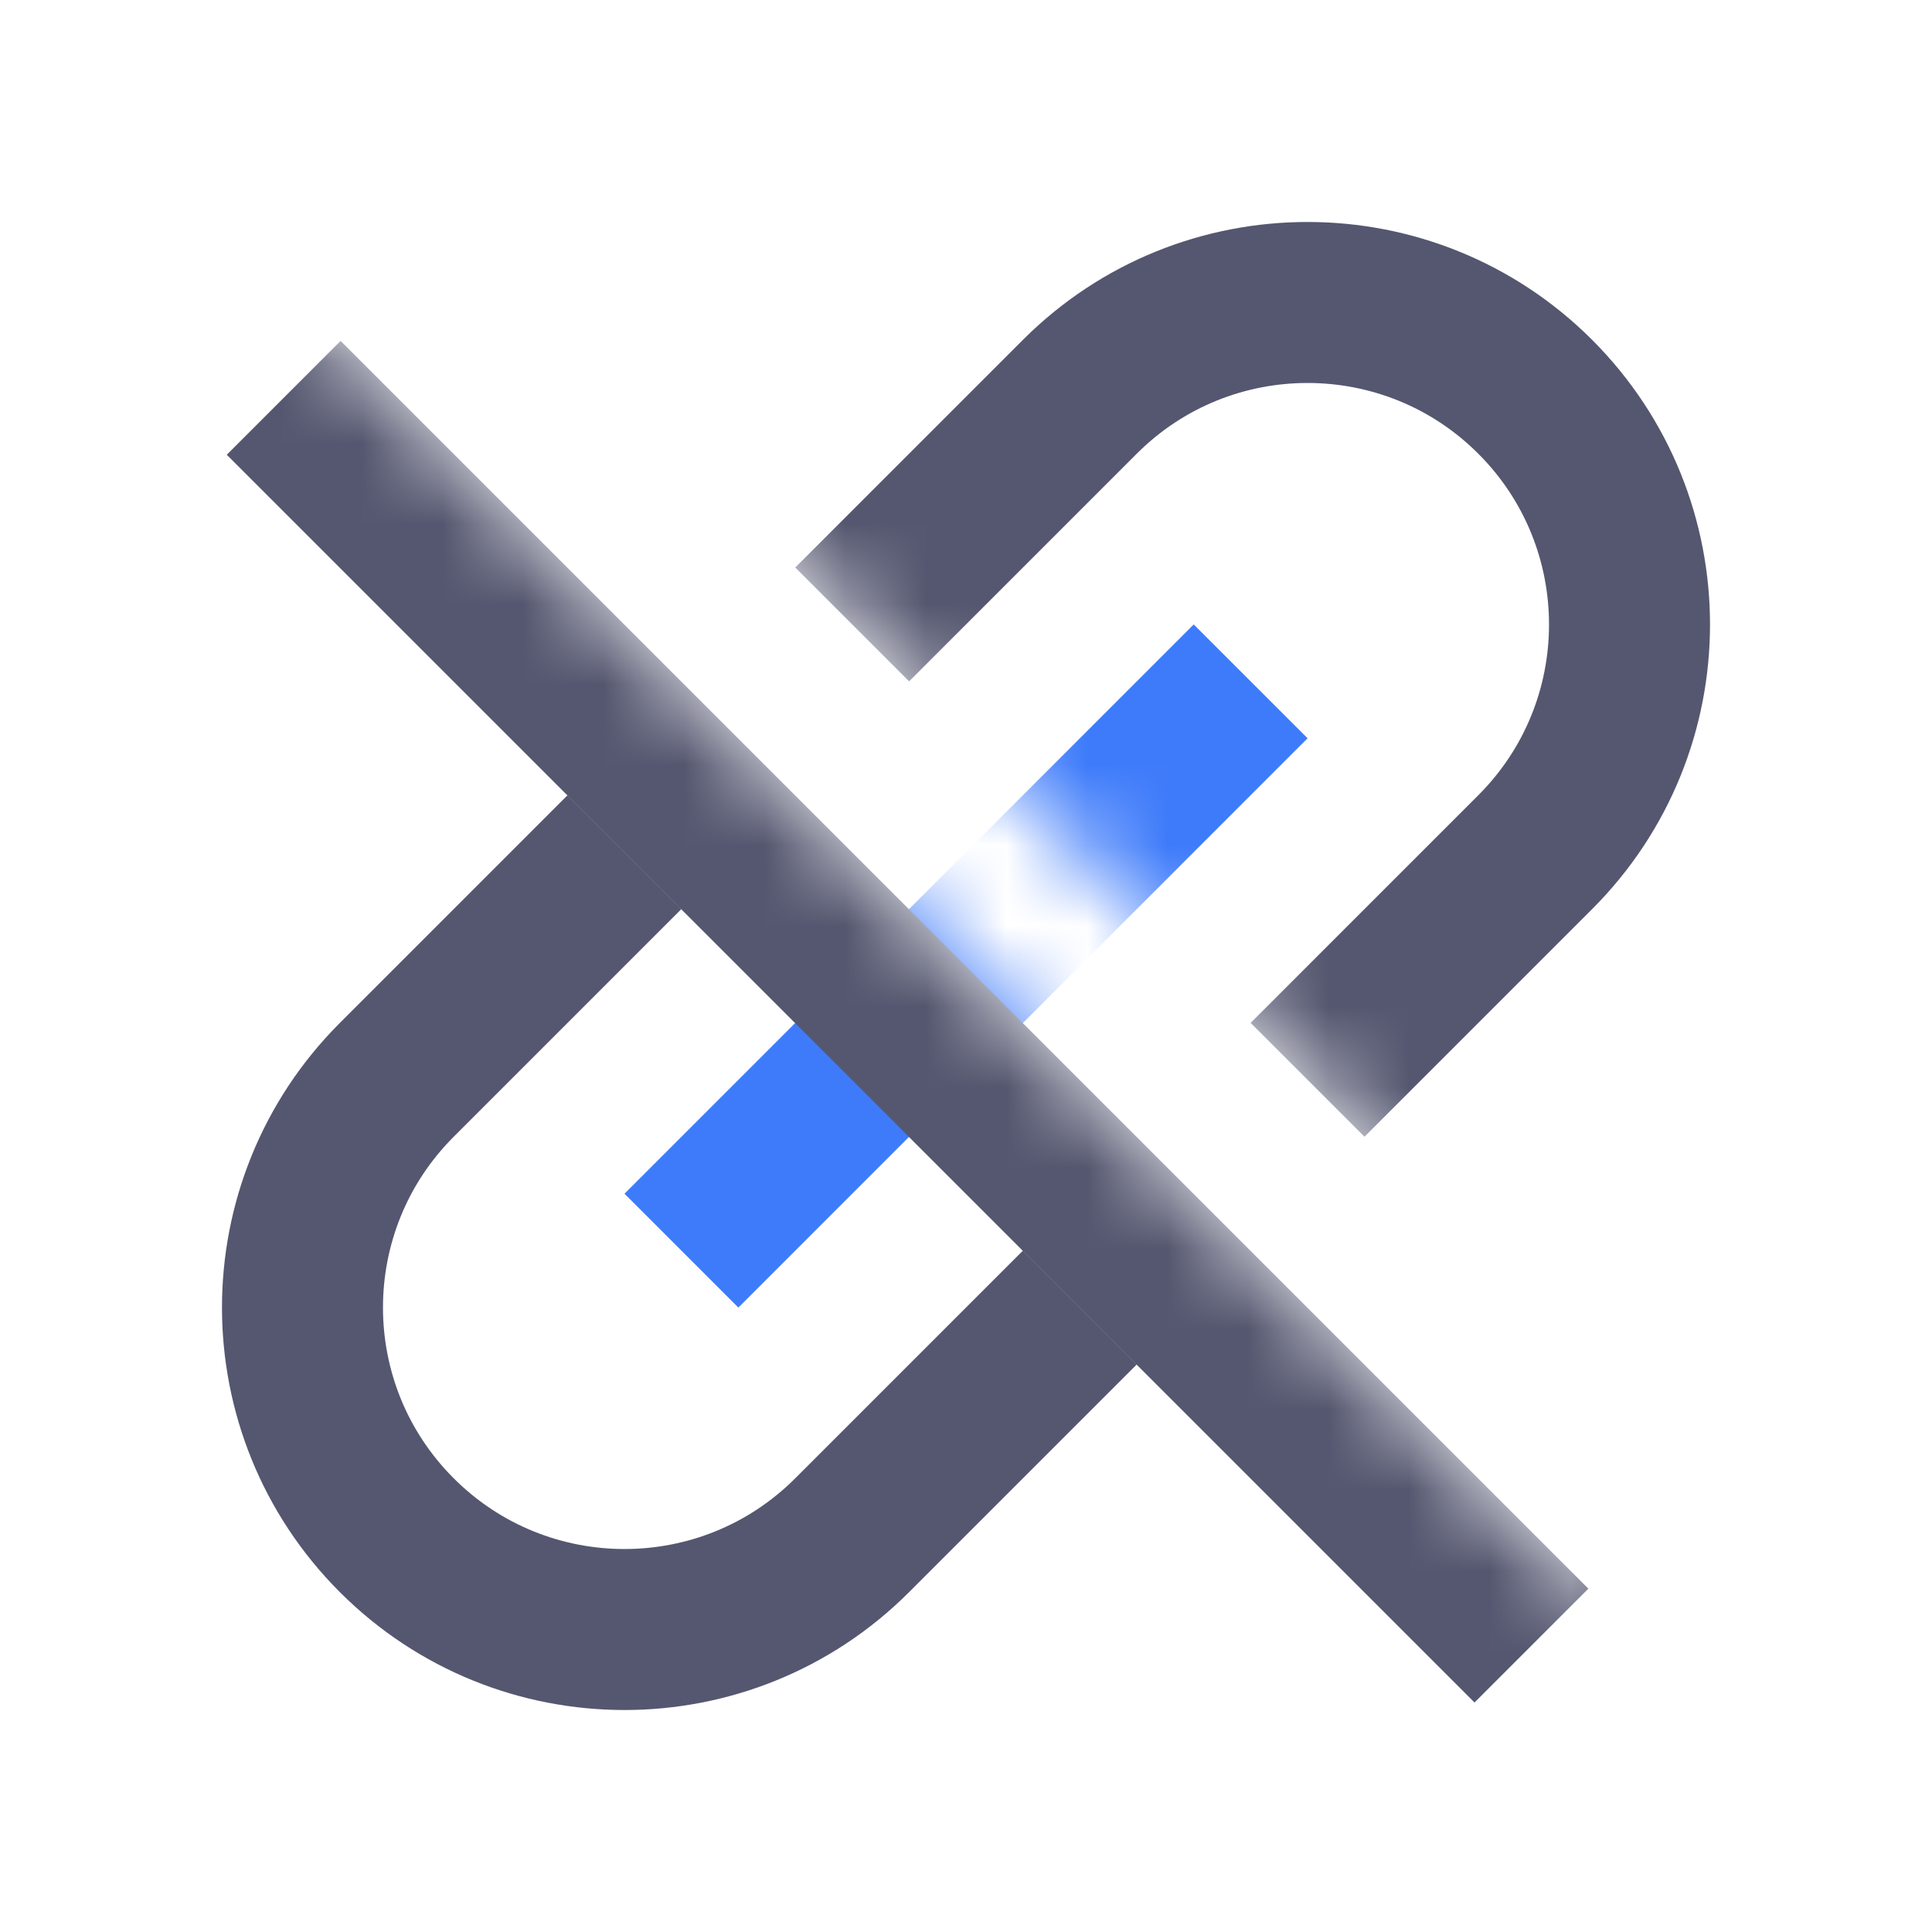 <svg width="24" height="24" viewBox="0 0 24 24" fill="none" xmlns="http://www.w3.org/2000/svg">
<mask id="mask0_402_18220" style="mask-type:alpha" maskUnits="userSpaceOnUse" x="0" y="0" width="24" height="24">
<path d="M19.784 19.781L4 3.997H0V24H24V0H5.698V2.866L21.198 18.366L19.784 19.781Z" fill="white"/>
</mask>
<g mask="url(#mask0_402_18220)">
<path d="M15.536 8.464L8.465 15.536" stroke="#3E7BFA" stroke-width="2"/>
<path d="M16.243 13.414L19.071 10.586C20.633 9.024 20.633 6.491 19.071 4.929V4.929C17.509 3.367 14.976 3.367 13.414 4.929L10.586 7.757M13.414 16.243L10.586 19.071C9.024 20.633 6.491 20.633 4.929 19.071V19.071C3.367 17.509 3.367 14.976 4.929 13.414L7.757 10.586" stroke="#555770" stroke-width="2"/>
<path d="M3.524 4.942L19.024 20.442" stroke="#555770" stroke-width="2"/>
</g>
</svg>
